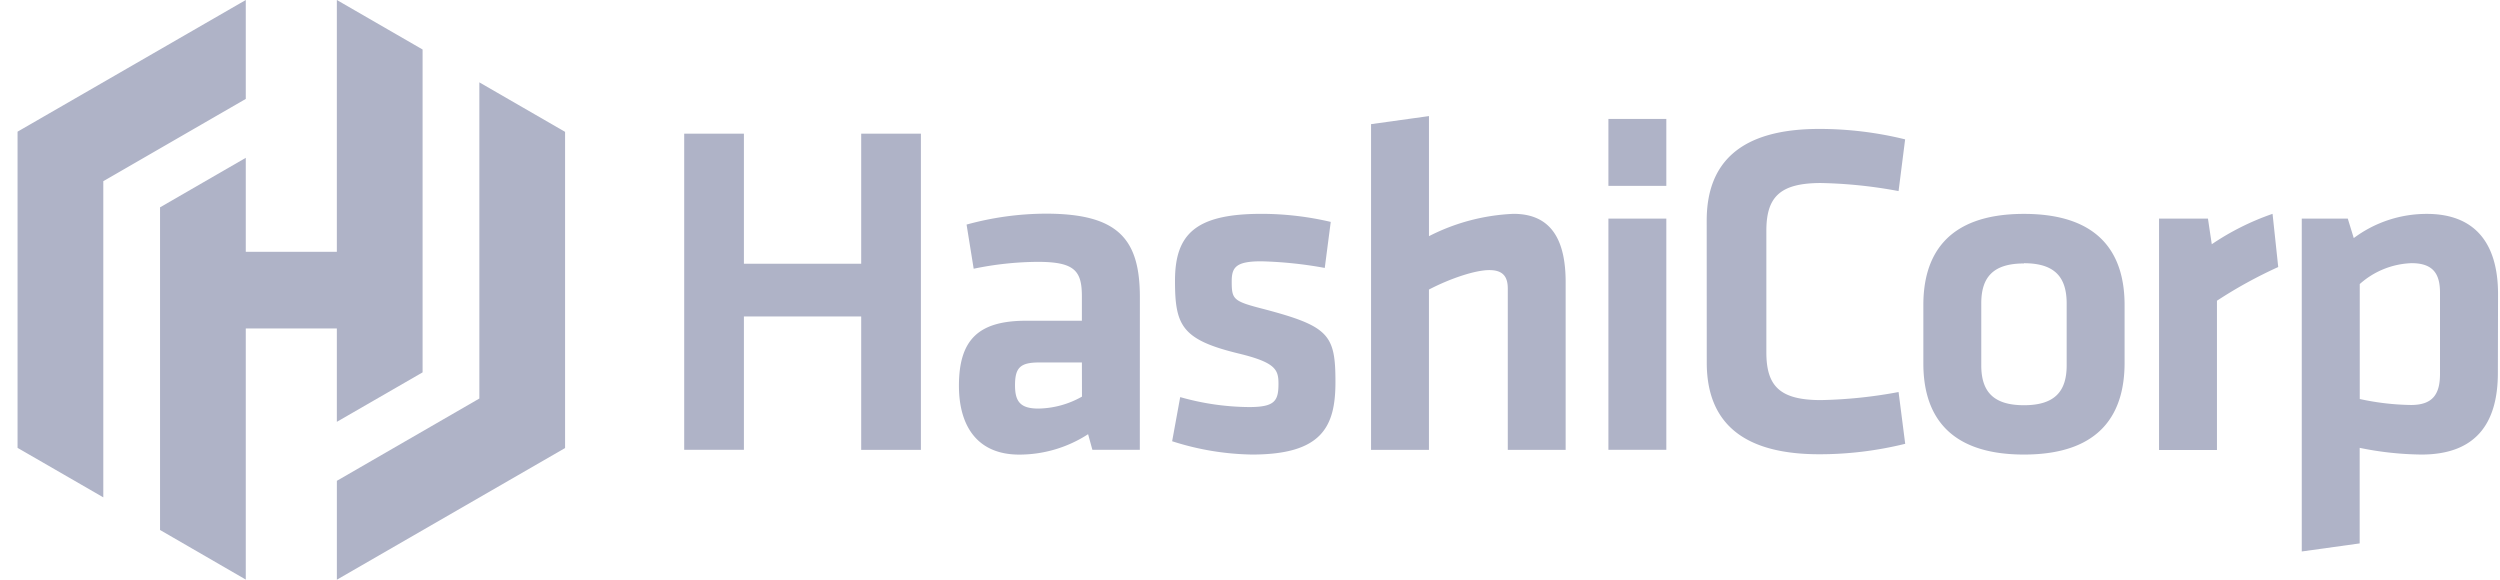 <svg fill="none" xmlns="http://www.w3.org/2000/svg" viewBox="0 0 138 32" class="swiper-slide max-h-[32px]"><g clip-path="url(#HashiCorp_gray_svg__a)" fill="#AFB3C7"><path d="M47.538 24.83v-7.36h-6.474v7.36h-3.296V7.378h3.296v7.18h6.474v-7.18h3.296v17.454h-3.296ZM62.919 24.83H60.3l-.237-.863a6.978 6.978 0 0 1-3.8 1.127c-2.334 0-3.33-1.598-3.33-3.8 0-2.594 1.128-3.59 3.722-3.59h3.065v-1.338c0-1.414-.392-1.912-2.436-1.912a17.845 17.845 0 0 0-3.537.38l-.392-2.437a16.648 16.648 0 0 1 4.377-.603c4.009 0 5.189 1.414 5.189 4.615l-.003 8.422Zm-3.198-4.822h-2.357c-1.048 0-1.335.287-1.335 1.26 0 .89.287 1.285 1.286 1.285a5.029 5.029 0 0 0 2.41-.66l-.004-1.885ZM69.106 25.091a15.043 15.043 0 0 1-4.404-.735l.445-2.436c1.236.354 2.514.539 3.8.55 1.414 0 1.625-.33 1.625-1.285 0-.784-.158-1.18-2.228-1.678-3.118-.761-3.484-1.546-3.484-4.008 0-2.568 1.127-3.695 4.77-3.695 1.288.001 2.572.15 3.827.445l-.33 2.541a22.458 22.458 0 0 0-3.51-.366c-1.388 0-1.626.33-1.626 1.101 0 1.022.08 1.101 1.81 1.546 3.573.946 3.916 1.418 3.916 4.025 0 2.476-.761 3.995-4.611 3.995ZM83.23 24.83v-8.9c0-.681-.287-1.021-1.022-1.021-.784 0-2.175.471-3.33 1.074v8.848h-3.196V6.853l3.197-.445v6.629a11.263 11.263 0 0 1 4.664-1.233c2.123 0 2.881 1.493 2.881 3.774v9.253H83.23ZM88.784 10.261V6.566h3.197v3.695h-3.197Zm0 14.57V12.068h3.197V24.83h-3.197ZM94.21 12.173c0-3.197 1.859-5.056 6.21-5.056 1.599 0 3.191.193 4.743.576l-.362 2.855a25.747 25.747 0 0 0-4.285-.445c-2.282 0-3.013.788-3.013 2.637v6.708c0 1.859.735 2.637 3.013 2.637a25.747 25.747 0 0 0 4.285-.445l.366 2.858a19.76 19.76 0 0 1-4.744.577c-4.35 0-6.21-1.86-6.21-5.057l-.003-7.845ZM111.723 25.091c-4.378 0-5.554-2.41-5.554-5.03v-3.224c0-2.62 1.18-5.03 5.554-5.03 4.374 0 5.554 2.41 5.554 5.03v3.224c-.01 2.62-1.187 5.03-5.554 5.03Zm0-10.548c-1.704 0-2.357.762-2.357 2.202v3.421c0 1.44.659 2.202 2.357 2.202 1.697 0 2.357-.761 2.357-2.201v-3.435c-.007-1.44-.663-2.202-2.357-2.202v.013ZM125.758 14.74a25.07 25.07 0 0 0-3.382 1.86v8.24h-3.197V12.068h2.7l.211 1.414a14.28 14.28 0 0 1 3.355-1.678l.313 2.937ZM137.882 20.585c0 2.832-1.259 4.506-4.219 4.506a17.64 17.64 0 0 1-3.409-.37v5.275l-3.197.445V12.068h2.541l.33 1.074a6.719 6.719 0 0 1 4.035-1.335c2.567 0 3.929 1.52 3.929 4.43l-.01 4.348Zm-7.624 1.44c.93.205 1.879.316 2.831.33 1.154 0 1.599-.55 1.599-1.704v-4.5c0-1.048-.392-1.624-1.573-1.624a4.52 4.52 0 0 0-2.857 1.153v6.346ZM13.567 0 .969 7.268v17.454l4.733 2.732V10.002l7.865-4.542V0Z"></path><path d="M18.594 0v13.9h-5.027V8.712l-4.733 2.733v17.81l4.733 2.738v-13.86h5.027v5.152l4.733-2.73V2.733L18.594 0Z"></path><path d="m18.594 32 12.598-7.268V7.278L26.46 4.546v17.453l-7.865 4.542V32Z"></path></g><defs><clipPath id="HashiCorp_gray_svg__a"><path fill="#fff" transform="translate(.969)" d="M0 0h137v32H0z"></path></clipPath></defs></svg>